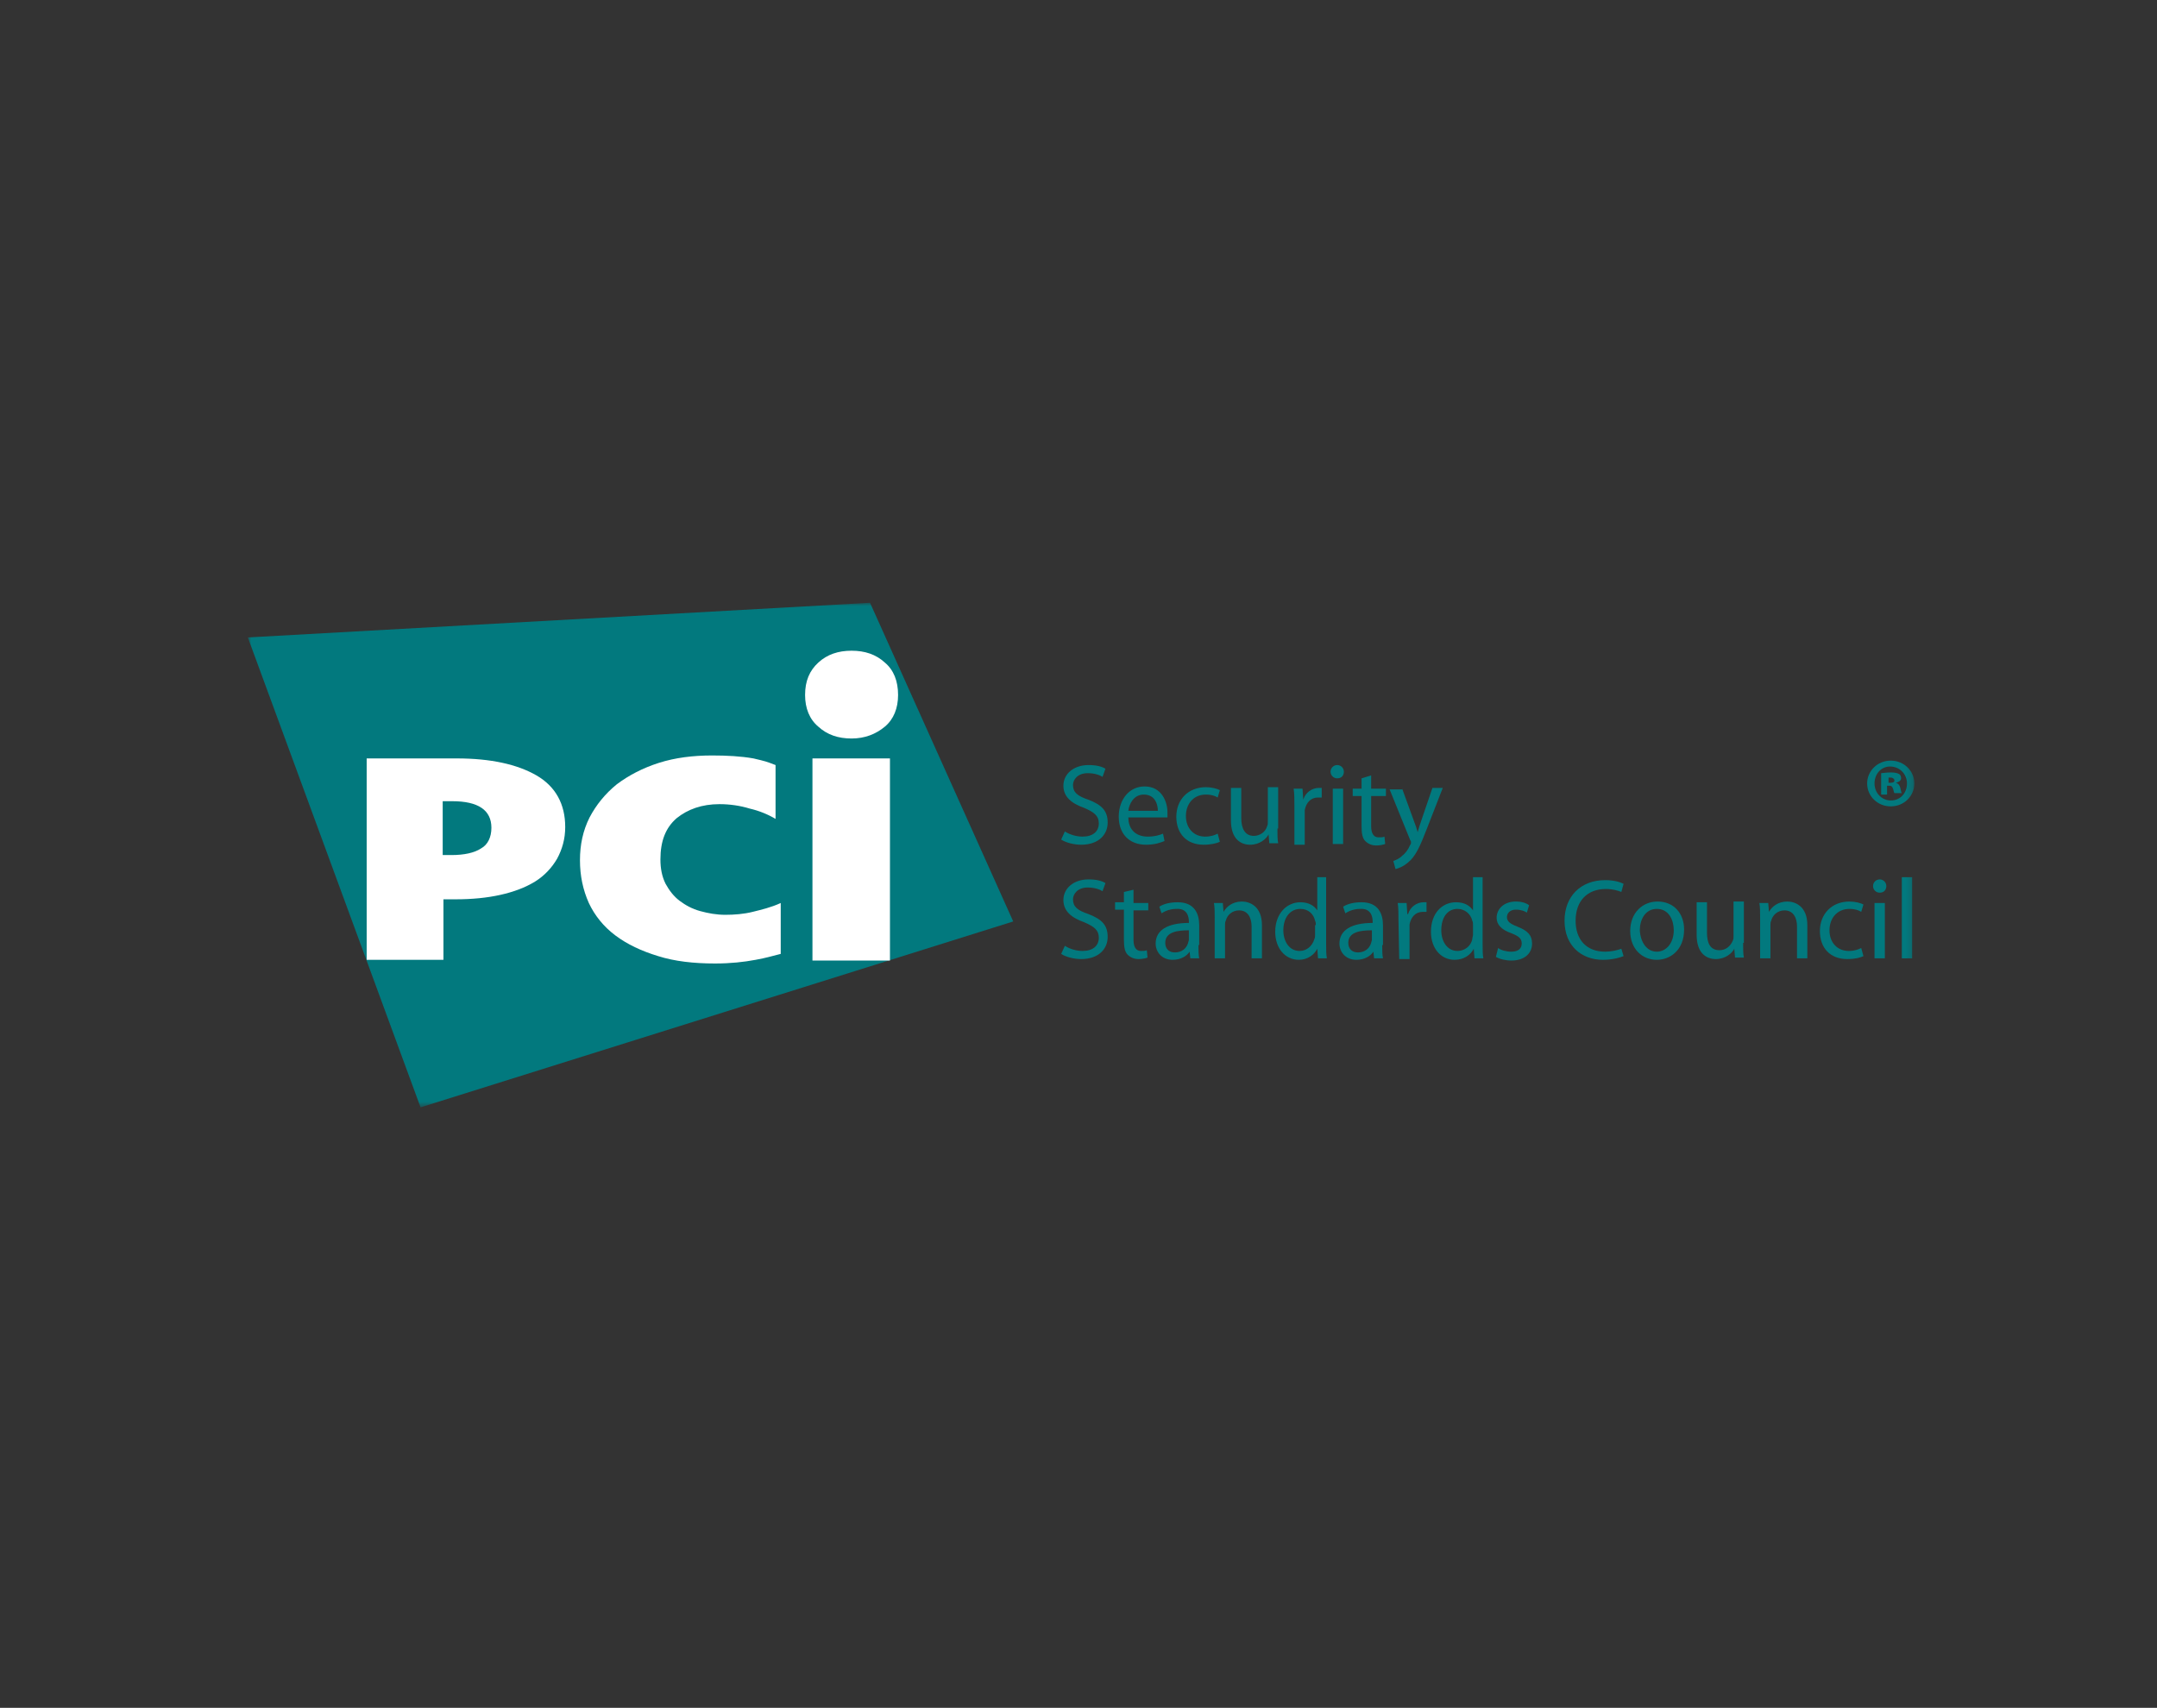 <?xml version="1.0" ?>
<svg xmlns="http://www.w3.org/2000/svg" xmlns:xlink="http://www.w3.org/1999/xlink" viewBox="0 0 322 255">
	<rect x="0" y="0" width="322" height="255" fill="#333333" stroke="none"/>
	<!-- Generator: Sketch 53.1 (72631) - https://sketchapp.com -->
	
	<desc>Created with Sketch.</desc>
	<defs>
		<polygon id="path-1" points="0 75.339 248.78 75.339 248.78 0 0 0"/>
	</defs>
	<g id="pci_logo" stroke="none" stroke-width="1" fill="none" fill-rule="evenodd">
		<g id="Group-54" transform="translate(37, 90)">
			<path d="M121.966,34.145 C122.627,34.586 123.619,34.916 124.61,34.916 C126.153,34.916 127.034,34.145 127.034,32.933 C127.034,31.832 126.373,31.281 124.831,30.62 C122.958,29.959 121.746,28.968 121.746,27.316 C121.746,25.554 123.288,24.232 125.492,24.232 C126.704,24.232 127.475,24.452 128.026,24.783 L127.585,25.994 C127.255,25.774 126.483,25.443 125.382,25.443 C123.839,25.443 123.178,26.435 123.178,27.206 C123.178,28.307 123.839,28.858 125.492,29.409 C127.475,30.18 128.356,31.061 128.356,32.823 C128.356,34.586 127.034,36.128 124.39,36.128 C123.288,36.128 122.076,35.797 121.415,35.357 L121.966,34.145" id="Fill-1" fill="#02797E"/>
			<path d="M135.848,31.061 C135.848,30.07 135.408,28.638 133.756,28.638 C132.212,28.638 131.552,30.07 131.441,31.061 L135.848,31.061 Z M131.441,32.052 C131.441,34.035 132.763,34.916 134.307,34.916 C135.408,34.916 136.068,34.696 136.619,34.476 L136.84,35.577 C136.289,35.797 135.408,36.128 134.085,36.128 C131.552,36.128 130.009,34.476 130.009,31.942 C130.009,29.409 131.552,27.426 133.865,27.426 C136.51,27.426 137.28,29.849 137.28,31.281 L137.28,32.052 L131.441,32.052 L131.441,32.052 Z" id="Fill-3" fill="#02797E"/>
			<path d="M145.103,35.687 C144.663,35.907 143.781,36.127 142.679,36.127 C140.145,36.127 138.603,34.475 138.603,31.942 C138.603,29.409 140.366,27.536 143.01,27.536 C143.89,27.536 144.663,27.756 145.103,27.977 L144.773,29.078 C144.441,28.858 143.89,28.638 143.01,28.638 C141.136,28.638 140.034,30.069 140.034,31.832 C140.034,33.704 141.247,34.916 142.9,34.916 C143.781,34.916 144.332,34.696 144.773,34.475 L145.103,35.687" id="Fill-5" fill="#02797E"/>
			<path d="M153.697,33.704 C153.697,34.586 153.697,35.357 153.807,35.907 L152.485,35.907 L152.375,34.586 C152.044,35.246 151.053,36.128 149.62,36.128 C148.298,36.128 146.756,35.357 146.756,32.493 L146.756,27.646 L148.298,27.646 L148.298,32.162 C148.298,33.704 148.849,34.806 150.171,34.806 C151.163,34.806 151.934,34.145 152.154,33.374 C152.265,33.154 152.265,32.933 152.265,32.603 L152.265,27.536 L153.807,27.536 L153.807,33.704" id="Fill-7" fill="#02797E"/>
			<path d="M156.231,30.29 C156.231,29.299 156.231,28.528 156.121,27.757 L157.444,27.757 L157.553,29.409 C157.883,28.307 158.875,27.646 159.867,27.646 L160.307,27.646 L160.307,29.078 L159.756,29.078 C158.655,29.078 157.995,29.849 157.773,30.951 L157.773,31.722 L157.773,36.128 L156.231,36.128 L156.231,30.29" id="Fill-9" fill="#02797E"/>
			<path d="M163.392,36.018 L161.96,36.018 L161.96,27.757 L163.504,27.757 L163.504,36.018 L163.392,36.018 Z M162.621,26.215 C162.07,26.215 161.629,25.774 161.629,25.223 C161.629,24.673 162.07,24.232 162.621,24.232 C163.172,24.232 163.613,24.673 163.613,25.223 C163.613,25.774 163.282,26.215 162.621,26.215 L162.621,26.215 Z" id="Fill-11" fill="#02797E"/>
			<path d="M167.69,25.774 L167.69,27.756 L169.893,27.756 L169.893,28.858 L167.69,28.858 L167.69,33.374 C167.69,34.365 168.02,35.026 168.791,35.026 C169.231,35.026 169.452,35.026 169.673,34.916 L169.782,36.017 C169.452,36.127 169.012,36.238 168.461,36.238 C167.8,36.238 167.249,36.017 166.808,35.577 C166.367,35.136 166.257,34.365 166.257,33.374 L166.257,28.858 L164.935,28.858 L164.935,27.756 L166.257,27.756 L166.257,26.214 L167.69,25.774" id="Fill-13" fill="#02797E"/>
			<path d="M172.317,27.757 L174.08,32.603 C174.3,33.154 174.521,33.815 174.631,34.255 C174.74,33.815 174.96,33.154 175.182,32.493 L176.835,27.647 L178.377,27.647 L176.062,33.594 C174.96,36.458 174.3,37.89 173.199,38.771 C172.427,39.432 171.766,39.652 171.326,39.761 L170.995,38.551 C171.326,38.441 171.877,38.221 172.317,37.78 C172.757,37.449 173.199,36.899 173.529,36.128 C173.638,36.018 173.638,35.907 173.638,35.797 C173.638,35.687 173.638,35.577 173.529,35.467 L170.444,27.867 L172.317,27.867" id="Fill-15" fill="#02797E"/>
			<path d="M121.966,51.217 C122.627,51.658 123.619,51.988 124.61,51.988 C126.153,51.988 127.034,51.217 127.034,50.006 C127.034,48.904 126.373,48.354 124.831,47.693 C122.958,47.032 121.746,46.041 121.746,44.388 C121.746,42.626 123.288,41.304 125.492,41.304 C126.704,41.304 127.475,41.525 128.026,41.855 L127.585,43.067 C127.255,42.846 126.483,42.516 125.382,42.516 C123.839,42.516 123.178,43.507 123.178,44.278 C123.178,45.38 123.839,45.93 125.492,46.481 C127.475,47.252 128.356,48.133 128.356,49.896 C128.356,51.658 127.034,53.2 124.39,53.2 C123.288,53.2 122.076,52.87 121.415,52.429 L121.966,51.217" id="Fill-17" fill="#02797E"/>
			<path d="M132.212,42.847 L132.212,44.829 L134.416,44.829 L134.416,45.931 L132.212,45.931 L132.212,50.337 C132.212,51.327 132.543,51.989 133.314,51.989 C133.755,51.989 133.975,51.989 134.196,51.878 L134.306,52.979 C133.975,53.09 133.535,53.199 132.984,53.199 C132.323,53.199 131.772,52.979 131.331,52.54 C130.89,52.098 130.78,51.327 130.78,50.337 L130.78,45.82 L129.458,45.82 L129.458,44.718 L130.78,44.718 L130.78,43.177 L132.212,42.847" id="Fill-19" fill="#02797E"/>
			<path d="M140.476,48.905 C138.823,48.905 136.95,49.124 136.95,50.776 C136.95,51.769 137.611,52.209 138.382,52.209 C139.484,52.209 140.145,51.547 140.365,50.776 C140.365,50.667 140.476,50.446 140.476,50.337 L140.476,48.905 Z M141.908,51.108 C141.908,51.878 141.908,52.54 142.018,53.09 L140.696,53.09 L140.586,52.098 C140.145,52.76 139.264,53.311 138.052,53.311 C136.399,53.311 135.518,52.098 135.518,50.887 C135.518,48.905 137.281,47.803 140.476,47.803 L140.476,47.583 C140.476,46.921 140.255,45.6 138.603,45.711 C137.831,45.711 137.06,45.931 136.399,46.37 L136.069,45.38 C136.73,44.938 137.721,44.718 138.823,44.718 C141.357,44.718 142.018,46.482 142.018,48.134 L142.018,51.108 L141.908,51.108 Z" id="Fill-21" fill="#02797E"/>
			<path d="M144.332,47.032 C144.332,46.151 144.332,45.49 144.222,44.829 L145.544,44.829 L145.654,46.151 C146.095,45.38 146.976,44.609 148.408,44.609 C149.51,44.609 151.383,45.269 151.383,48.134 L151.383,53.09 L149.841,53.09 L149.841,48.354 C149.841,47.032 149.29,45.931 147.968,45.931 C146.976,45.931 146.205,46.592 145.985,47.472 C145.874,47.693 145.874,47.913 145.874,48.134 L145.874,53.09 L144.332,53.09 L144.332,47.032" id="Fill-23" fill="#02797E"/>
			<path d="M159.426,48.134 C159.426,47.913 159.426,47.693 159.315,47.472 C159.096,46.481 158.325,45.71 157.112,45.71 C155.57,45.71 154.579,47.032 154.579,48.905 C154.579,50.557 155.459,51.989 157.002,51.989 C157.994,51.989 158.875,51.327 159.206,50.225 C159.315,50.006 159.315,49.786 159.315,49.565 L159.315,48.134 L159.426,48.134 Z M160.968,40.974 L160.968,50.997 C160.968,51.768 160.968,52.539 161.079,53.09 L159.757,53.09 L159.647,51.658 C159.206,52.539 158.213,53.31 156.892,53.31 C154.908,53.31 153.367,51.658 153.367,49.124 C153.367,46.37 155.129,44.718 157.112,44.718 C158.435,44.718 159.206,45.269 159.647,45.931 L159.647,40.974 L160.968,40.974 L160.968,40.974 Z" id="Fill-25" fill="#02797E"/>
			<path d="M167.799,48.905 C166.147,48.905 164.274,49.124 164.274,50.776 C164.274,51.769 164.935,52.209 165.707,52.209 C166.809,52.209 167.469,51.547 167.689,50.776 C167.689,50.667 167.799,50.446 167.799,50.337 L167.799,48.905 Z M169.342,51.108 C169.342,51.878 169.342,52.54 169.452,53.09 L168.13,53.09 L168.02,52.098 C167.579,52.76 166.698,53.311 165.486,53.311 C163.833,53.311 162.953,52.098 162.953,50.887 C162.953,48.905 164.714,47.803 167.911,47.803 L167.911,47.583 C167.911,46.921 167.689,45.6 166.037,45.711 C165.265,45.711 164.494,45.931 163.833,46.37 L163.504,45.38 C164.163,44.938 165.156,44.718 166.258,44.718 C168.791,44.718 169.452,46.482 169.452,48.134 L169.452,51.108 L169.342,51.108 Z" id="Fill-27" fill="#02797E"/>
			<path d="M171.766,47.362 C171.766,46.371 171.766,45.6 171.655,44.829 L172.978,44.829 L173.087,46.481 L173.199,46.481 C173.529,45.38 174.521,44.719 175.511,44.719 L175.953,44.719 L175.953,46.151 L175.402,46.151 C174.3,46.151 173.638,46.922 173.419,48.023 L173.419,48.794 L173.419,53.2 L171.877,53.2 L171.766,47.362" id="Fill-29" fill="#02797E"/>
			<path d="M182.894,48.134 C182.894,47.913 182.894,47.693 182.784,47.472 C182.563,46.481 181.682,45.71 180.58,45.71 C179.038,45.71 178.156,47.032 178.156,48.905 C178.156,50.557 179.038,51.989 180.58,51.989 C181.572,51.989 182.563,51.327 182.784,50.225 C182.784,50.006 182.894,49.786 182.894,49.565 L182.894,48.134 Z M184.326,40.974 L184.326,50.997 C184.326,51.768 184.326,52.539 184.436,53.09 L183.114,53.09 L183.004,51.658 C182.563,52.539 181.572,53.31 180.139,53.31 C178.156,53.31 176.614,51.658 176.614,49.124 C176.614,46.37 178.266,44.718 180.36,44.718 C181.682,44.718 182.453,45.269 182.894,45.931 L182.894,40.974 L184.326,40.974 L184.326,40.974 Z" id="Fill-31" fill="#02797E"/>
			<path d="M186.64,51.548 C187.08,51.878 187.852,52.098 188.623,52.098 C189.725,52.098 190.165,51.548 190.165,50.887 C190.165,50.116 189.725,49.785 188.623,49.345 C187.08,48.794 186.42,48.023 186.42,47.032 C186.42,45.71 187.522,44.608 189.283,44.608 C190.165,44.608 190.827,44.829 191.267,45.159 L190.936,46.261 C190.607,46.04 190.056,45.82 189.283,45.82 C188.403,45.82 187.961,46.371 187.961,46.922 C187.961,47.582 188.403,47.913 189.505,48.355 C190.936,48.905 191.708,49.565 191.708,50.887 C191.708,52.319 190.607,53.42 188.623,53.42 C187.742,53.42 186.86,53.2 186.309,52.869 L186.64,51.548" id="Fill-33" fill="#02797E"/>
			<path d="M205.37,52.76 C204.819,52.979 203.718,53.311 202.284,53.311 C199.09,53.311 196.556,51.218 196.556,47.472 C196.556,43.837 198.979,41.414 202.616,41.414 C204.048,41.414 204.93,41.745 205.37,41.965 L205.039,43.177 C204.488,42.957 203.718,42.736 202.726,42.736 C199.972,42.736 198.209,44.499 198.209,47.472 C198.209,50.337 199.862,52.098 202.616,52.098 C203.497,52.098 204.488,51.878 205.039,51.658 L205.37,52.76" id="Fill-35" fill="#02797E"/>
			<path d="M210.328,52.098 C211.761,52.098 212.862,50.777 212.862,48.905 C212.862,47.472 212.2,45.71 210.328,45.71 C208.564,45.71 207.793,47.362 207.793,48.905 C207.904,50.777 208.895,52.098 210.328,52.098 M210.328,53.311 C208.125,53.311 206.361,51.659 206.361,49.014 C206.361,46.261 208.235,44.608 210.438,44.608 C212.862,44.608 214.404,46.371 214.404,48.794 C214.404,51.878 212.312,53.311 210.328,53.311" id="Fill-37" fill="#02797E"/>
			<path d="M223.218,50.776 C223.218,51.659 223.218,52.429 223.329,52.979 L222.006,52.979 L221.897,51.659 C221.565,52.318 220.575,53.2 219.143,53.2 C217.821,53.2 216.277,52.429 216.277,49.565 L216.277,44.718 L217.821,44.718 L217.821,49.235 C217.821,50.776 218.26,51.878 219.694,51.878 C220.684,51.878 221.346,51.217 221.677,50.446 C221.786,50.226 221.786,50.006 221.786,49.675 L221.786,44.608 L223.329,44.608 L223.329,50.776" id="Fill-39" fill="#02797E"/>
			<path d="M225.753,47.032 C225.753,46.151 225.753,45.49 225.642,44.829 L226.965,44.829 L227.074,46.151 C227.516,45.38 228.396,44.609 229.829,44.609 C230.93,44.609 232.803,45.269 232.803,48.134 L232.803,53.09 L231.262,53.09 L231.262,48.354 C231.262,47.032 230.711,45.931 229.389,45.931 C228.396,45.931 227.625,46.592 227.406,47.472 C227.294,47.693 227.294,47.913 227.294,48.134 L227.294,53.09 L225.753,53.09 L225.753,47.032" id="Fill-41" fill="#02797E"/>
			<path d="M241.178,52.76 C240.737,52.979 239.965,53.199 238.754,53.199 C236.22,53.199 234.677,51.547 234.677,49.015 C234.677,46.482 236.439,44.609 239.085,44.609 C239.965,44.609 240.737,44.829 241.178,45.05 L240.846,46.151 C240.516,45.931 239.965,45.711 239.085,45.711 C237.21,45.711 236.109,47.141 236.109,48.905 C236.109,50.776 237.322,51.989 238.974,51.989 C239.856,51.989 240.407,51.769 240.846,51.547 L241.178,52.76" id="Fill-43" fill="#02797E"/>
			<mask id="mask-2" fill="white">
				<use xlink:href="#path-1"/>
			</mask>
			<g id="Clip-46"/>
			<path d="M242.831,53.09 L244.373,53.09 L244.373,44.829 L242.831,44.829 L242.831,53.09 Z M243.601,43.287 C243.05,43.287 242.61,42.846 242.61,42.296 C242.61,41.745 243.05,41.304 243.601,41.304 C244.152,41.304 244.593,41.745 244.593,42.296 C244.593,42.846 244.262,43.287 243.601,43.287 L243.601,43.287 Z" id="Fill-45" fill="#02797E" mask="url(#mask-2)"/>
			<polygon id="Fill-47" fill="#02797E" mask="url(#mask-2)" points="246.907 53.09 248.449 53.09 248.449 40.974 246.907 40.974"/>
			<polygon id="Fill-48" fill="#02797E" mask="url(#mask-2)" points="114.254 47.583 25.782 75.339 0 5.177 92.879 0"/>
			<path d="M36.358,33.594 C36.358,30.951 34.375,29.629 30.519,29.629 L29.087,29.629 L29.087,37.67 L30.409,37.67 C32.282,37.67 33.824,37.339 34.816,36.678 C35.808,36.128 36.358,35.026 36.358,33.594 M47.376,33.484 C47.376,35.246 46.935,36.788 46.164,38.22 C45.393,39.542 44.291,40.754 42.859,41.635 C41.427,42.516 39.664,43.177 37.681,43.617 C35.697,44.058 33.494,44.278 30.96,44.278 L29.197,44.278 L29.197,53.31 L17.738,53.31 L17.738,23.241 L31.18,23.241 C36.248,23.241 40.215,24.122 43.079,25.774 C45.944,27.426 47.376,30.07 47.376,33.484" id="Fill-49" fill="#FFFFFF" mask="url(#mask-2)"/>
			<path d="M75.802,53.311 C74.039,53.641 72.056,53.861 69.742,53.861 C66.547,53.861 63.682,53.53 61.258,52.76 C58.724,51.989 56.631,50.996 54.868,49.675 C53.105,48.354 51.783,46.702 50.902,44.829 C50.02,42.847 49.579,40.754 49.579,38.441 C49.579,36.127 50.02,34.035 51.012,32.053 C52.003,30.18 53.325,28.528 55.088,27.096 C56.851,25.774 58.944,24.673 61.368,23.902 C63.792,23.131 66.437,22.8 69.301,22.8 C71.505,22.8 73.598,22.909 75.471,23.241 C77.344,23.682 77.344,23.682 78.776,24.232 L78.776,32.272 C77.675,31.612 76.352,31.061 74.92,30.731 C73.488,30.29 71.945,30.069 70.403,30.069 C67.759,30.069 65.665,30.841 64.013,32.163 C62.36,33.595 61.589,35.576 61.589,38.33 C61.589,39.653 61.809,40.863 62.36,41.965 C62.911,42.957 63.572,43.837 64.453,44.499 C65.335,45.16 66.326,45.711 67.538,46.04 C68.75,46.37 69.962,46.591 71.284,46.591 C72.606,46.591 74.039,46.482 75.361,46.151 C76.683,45.82 78.115,45.489 79.548,44.829 L79.548,52.428 C77.785,52.87 77.564,52.979 75.802,53.311" id="Fill-50" fill="#FFFFFF" mask="url(#mask-2)"/>
			<polygon id="Fill-51" fill="#FFFFFF" mask="url(#mask-2)" points="84.285 53.42 95.854 53.42 95.854 23.241 84.285 23.241"/>
			<path d="M97.066,13.768 C97.066,15.751 96.405,17.403 95.083,18.504 C93.761,19.606 92.108,20.267 90.125,20.267 C88.142,20.267 86.489,19.716 85.167,18.504 C83.845,17.403 83.184,15.751 83.184,13.768 C83.184,11.675 83.845,10.133 85.167,8.922 C86.489,7.71 88.142,7.159 90.125,7.159 C92.108,7.159 93.761,7.71 95.083,8.922 C96.405,10.023 97.066,11.675 97.066,13.768" id="Fill-52" fill="#FFFFFF" mask="url(#mask-2)"/>
			<path d="M244.923,26.875 L245.254,26.875 C245.585,26.875 245.805,26.765 245.805,26.545 C245.805,26.325 245.585,26.104 245.254,26.104 L244.923,26.104 L244.923,26.875 Z M244.813,28.638 L243.821,28.638 L243.821,25.443 C244.042,25.443 244.593,25.333 245.254,25.333 C245.915,25.333 246.245,25.443 246.466,25.554 C246.687,25.664 246.796,25.884 246.796,26.214 C246.796,26.545 246.466,26.765 246.025,26.875 C246.356,26.985 246.576,27.206 246.687,27.646 C246.796,28.087 246.796,28.307 246.906,28.417 L245.805,28.417 C245.694,28.307 245.694,27.977 245.585,27.756 C245.474,27.426 245.364,27.316 245.035,27.316 L244.703,27.316 L244.703,28.638 L244.813,28.638 Z M242.831,26.985 C242.831,28.417 243.933,29.519 245.254,29.519 C246.687,29.519 247.678,28.417 247.678,26.985 C247.678,25.554 246.576,24.452 245.144,24.452 C243.821,24.452 242.831,25.554 242.831,26.985 L242.831,26.985 Z M248.779,26.985 C248.779,28.858 247.238,30.4 245.254,30.4 C243.271,30.4 241.729,28.858 241.729,26.985 C241.729,25.113 243.271,23.571 245.254,23.571 C247.238,23.571 248.779,25.113 248.779,26.985 L248.779,26.985 Z" id="Fill-53" fill="#02797E" mask="url(#mask-2)"/>
		</g>
	</g>
</svg>

